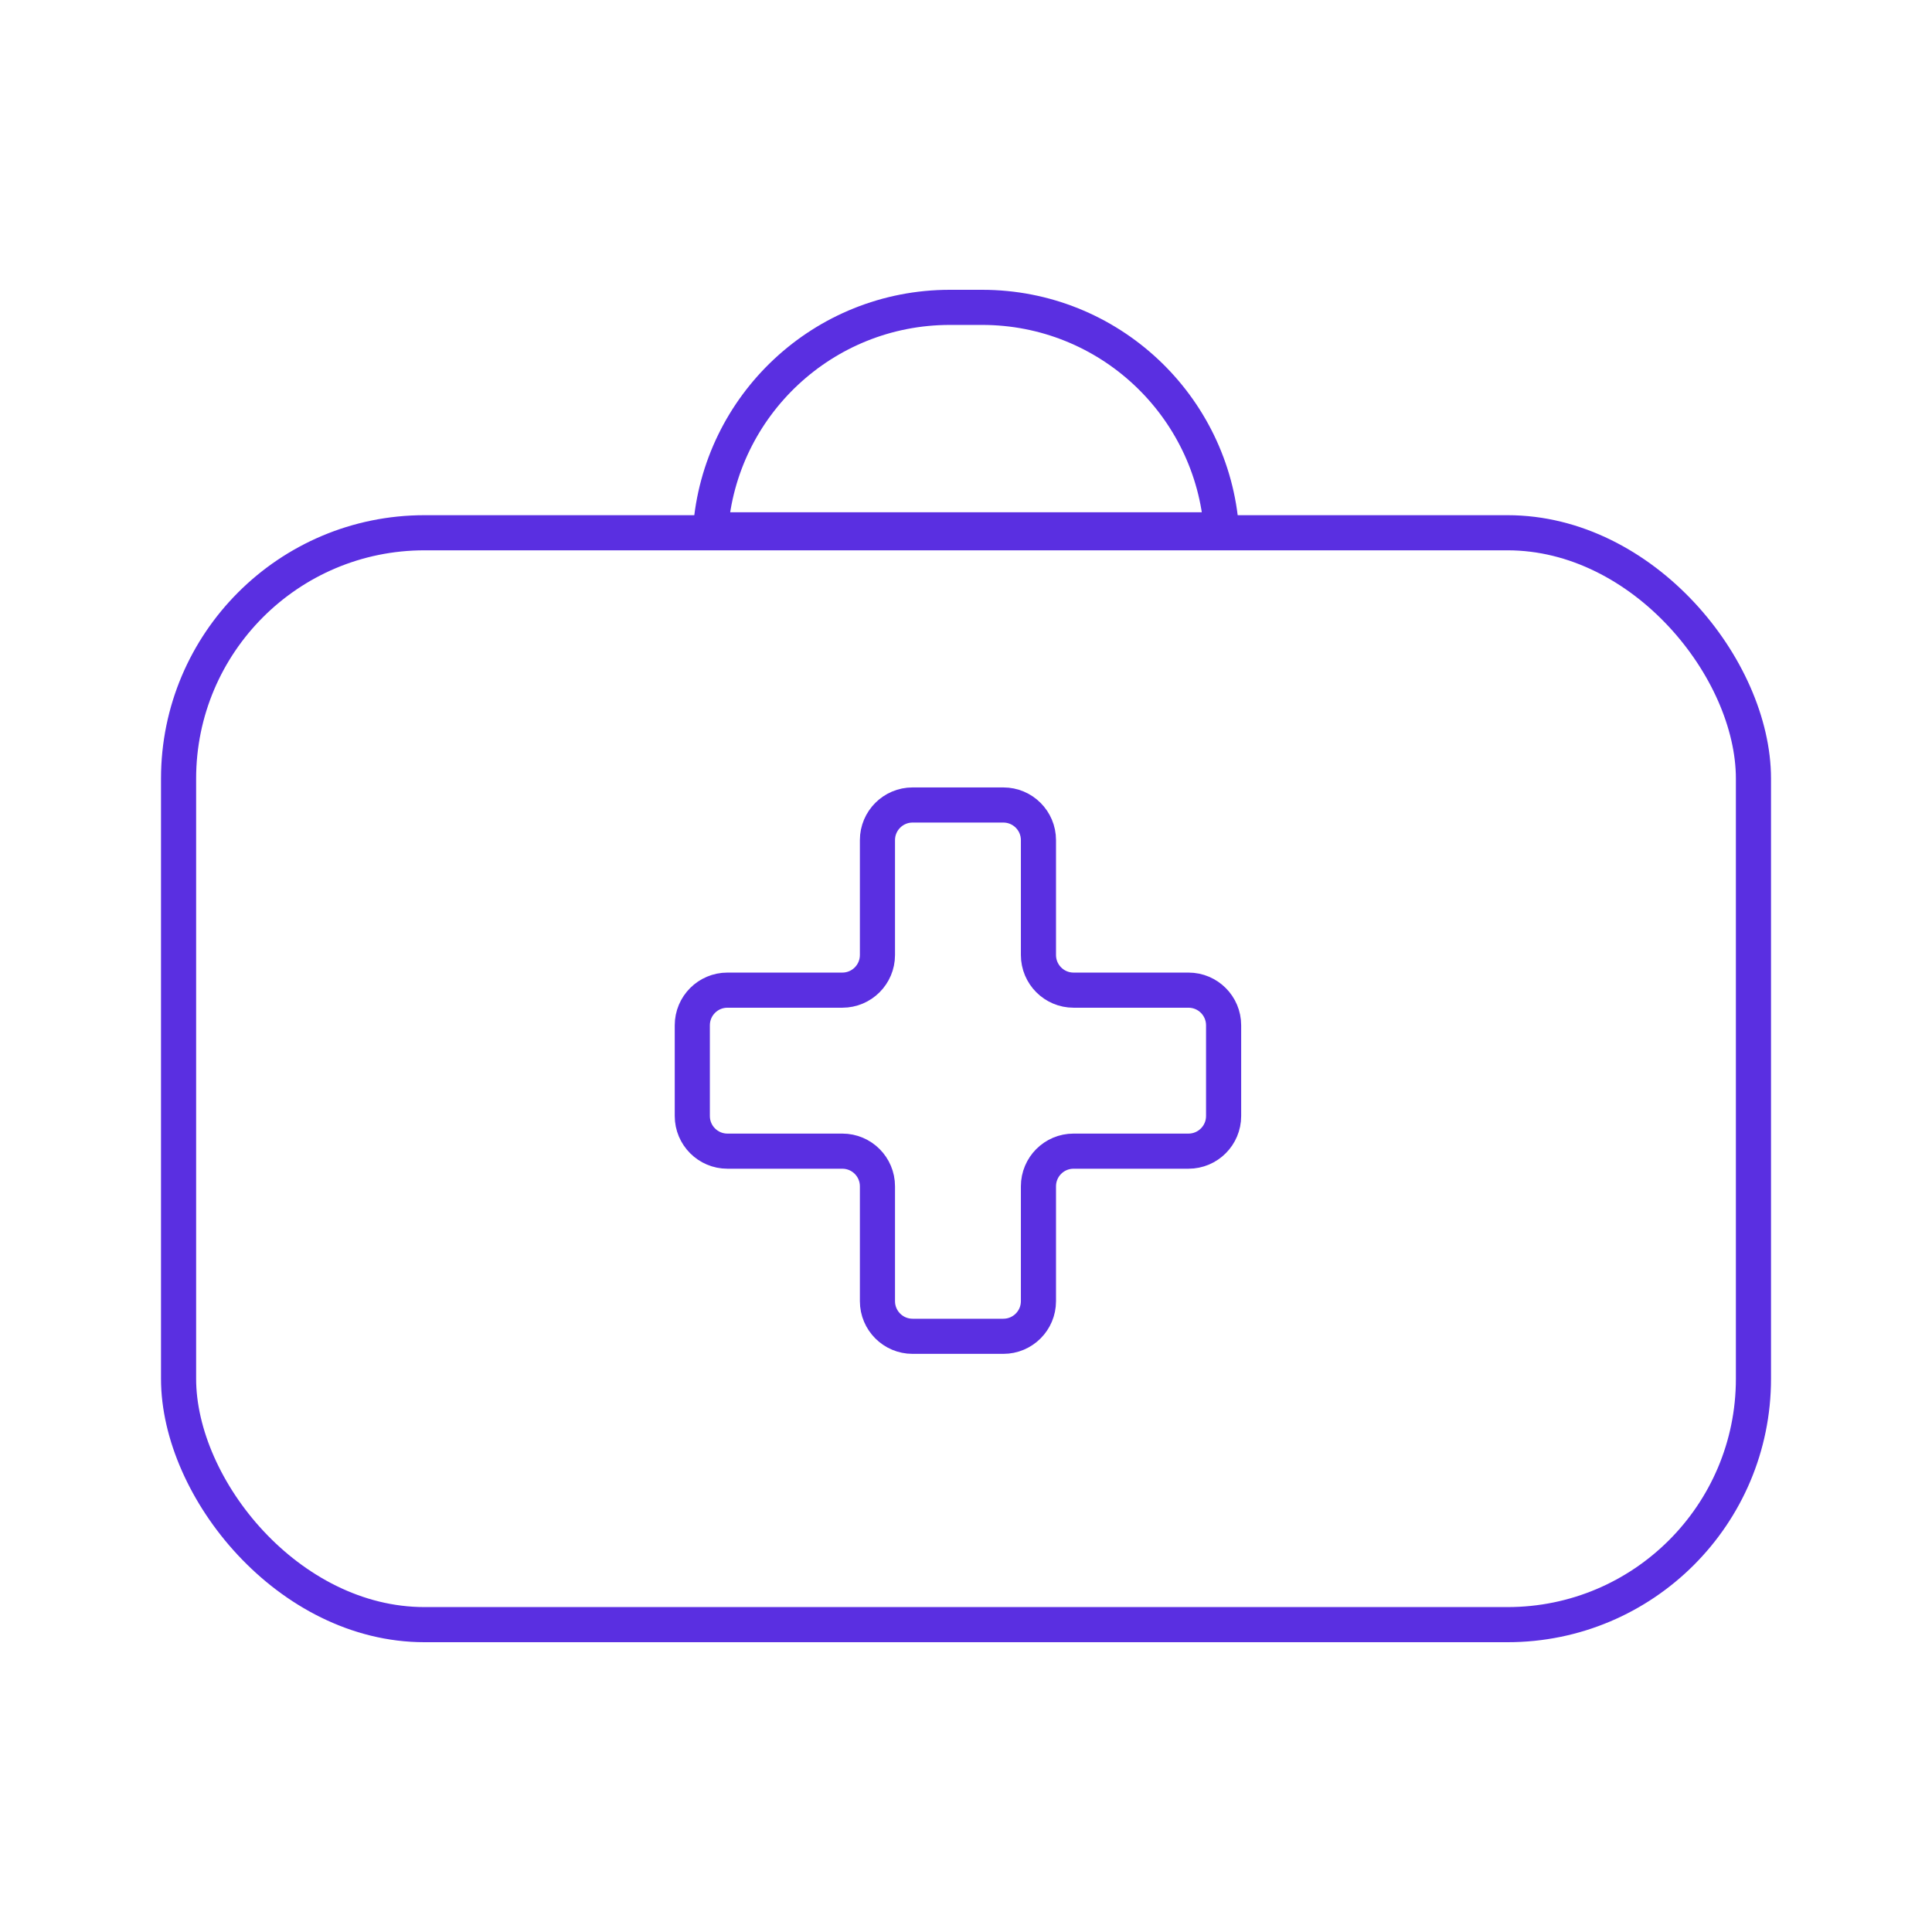 <svg width="110" height="110" viewBox="0 0 110 110" fill="none" xmlns="http://www.w3.org/2000/svg">
<rect x="10.167" y="30.333" width="89.667" height="62.167" rx="14" stroke="#5A2FE1" stroke-width="2"/>
<path d="M54.083 17.5H55.917C63.128 17.5 69.035 23.086 69.547 30.167H40.453C40.965 23.086 46.872 17.5 54.083 17.5Z" stroke="#5A2FE1" stroke-width="2"/>
<path d="M59.125 67.542V74.083C59.125 75.188 58.23 76.083 57.125 76.083H51.958C50.854 76.083 49.958 75.188 49.958 74.083V67.542C49.958 66.437 49.063 65.542 47.958 65.542H41.417C40.312 65.542 39.417 64.646 39.417 63.542V58.375C39.417 57.27 40.312 56.375 41.417 56.375H47.958C49.063 56.375 49.958 55.48 49.958 54.375V47.833C49.958 46.729 50.854 45.833 51.958 45.833H57.125C58.23 45.833 59.125 46.729 59.125 47.833V54.375C59.125 55.48 60.02 56.375 61.125 56.375H67.667C68.771 56.375 69.667 57.27 69.667 58.375V63.542C69.667 64.646 68.771 65.542 67.667 65.542H61.125C60.02 65.542 59.125 66.437 59.125 67.542Z" stroke="#5A2FE1" stroke-width="2"/>
</svg>

